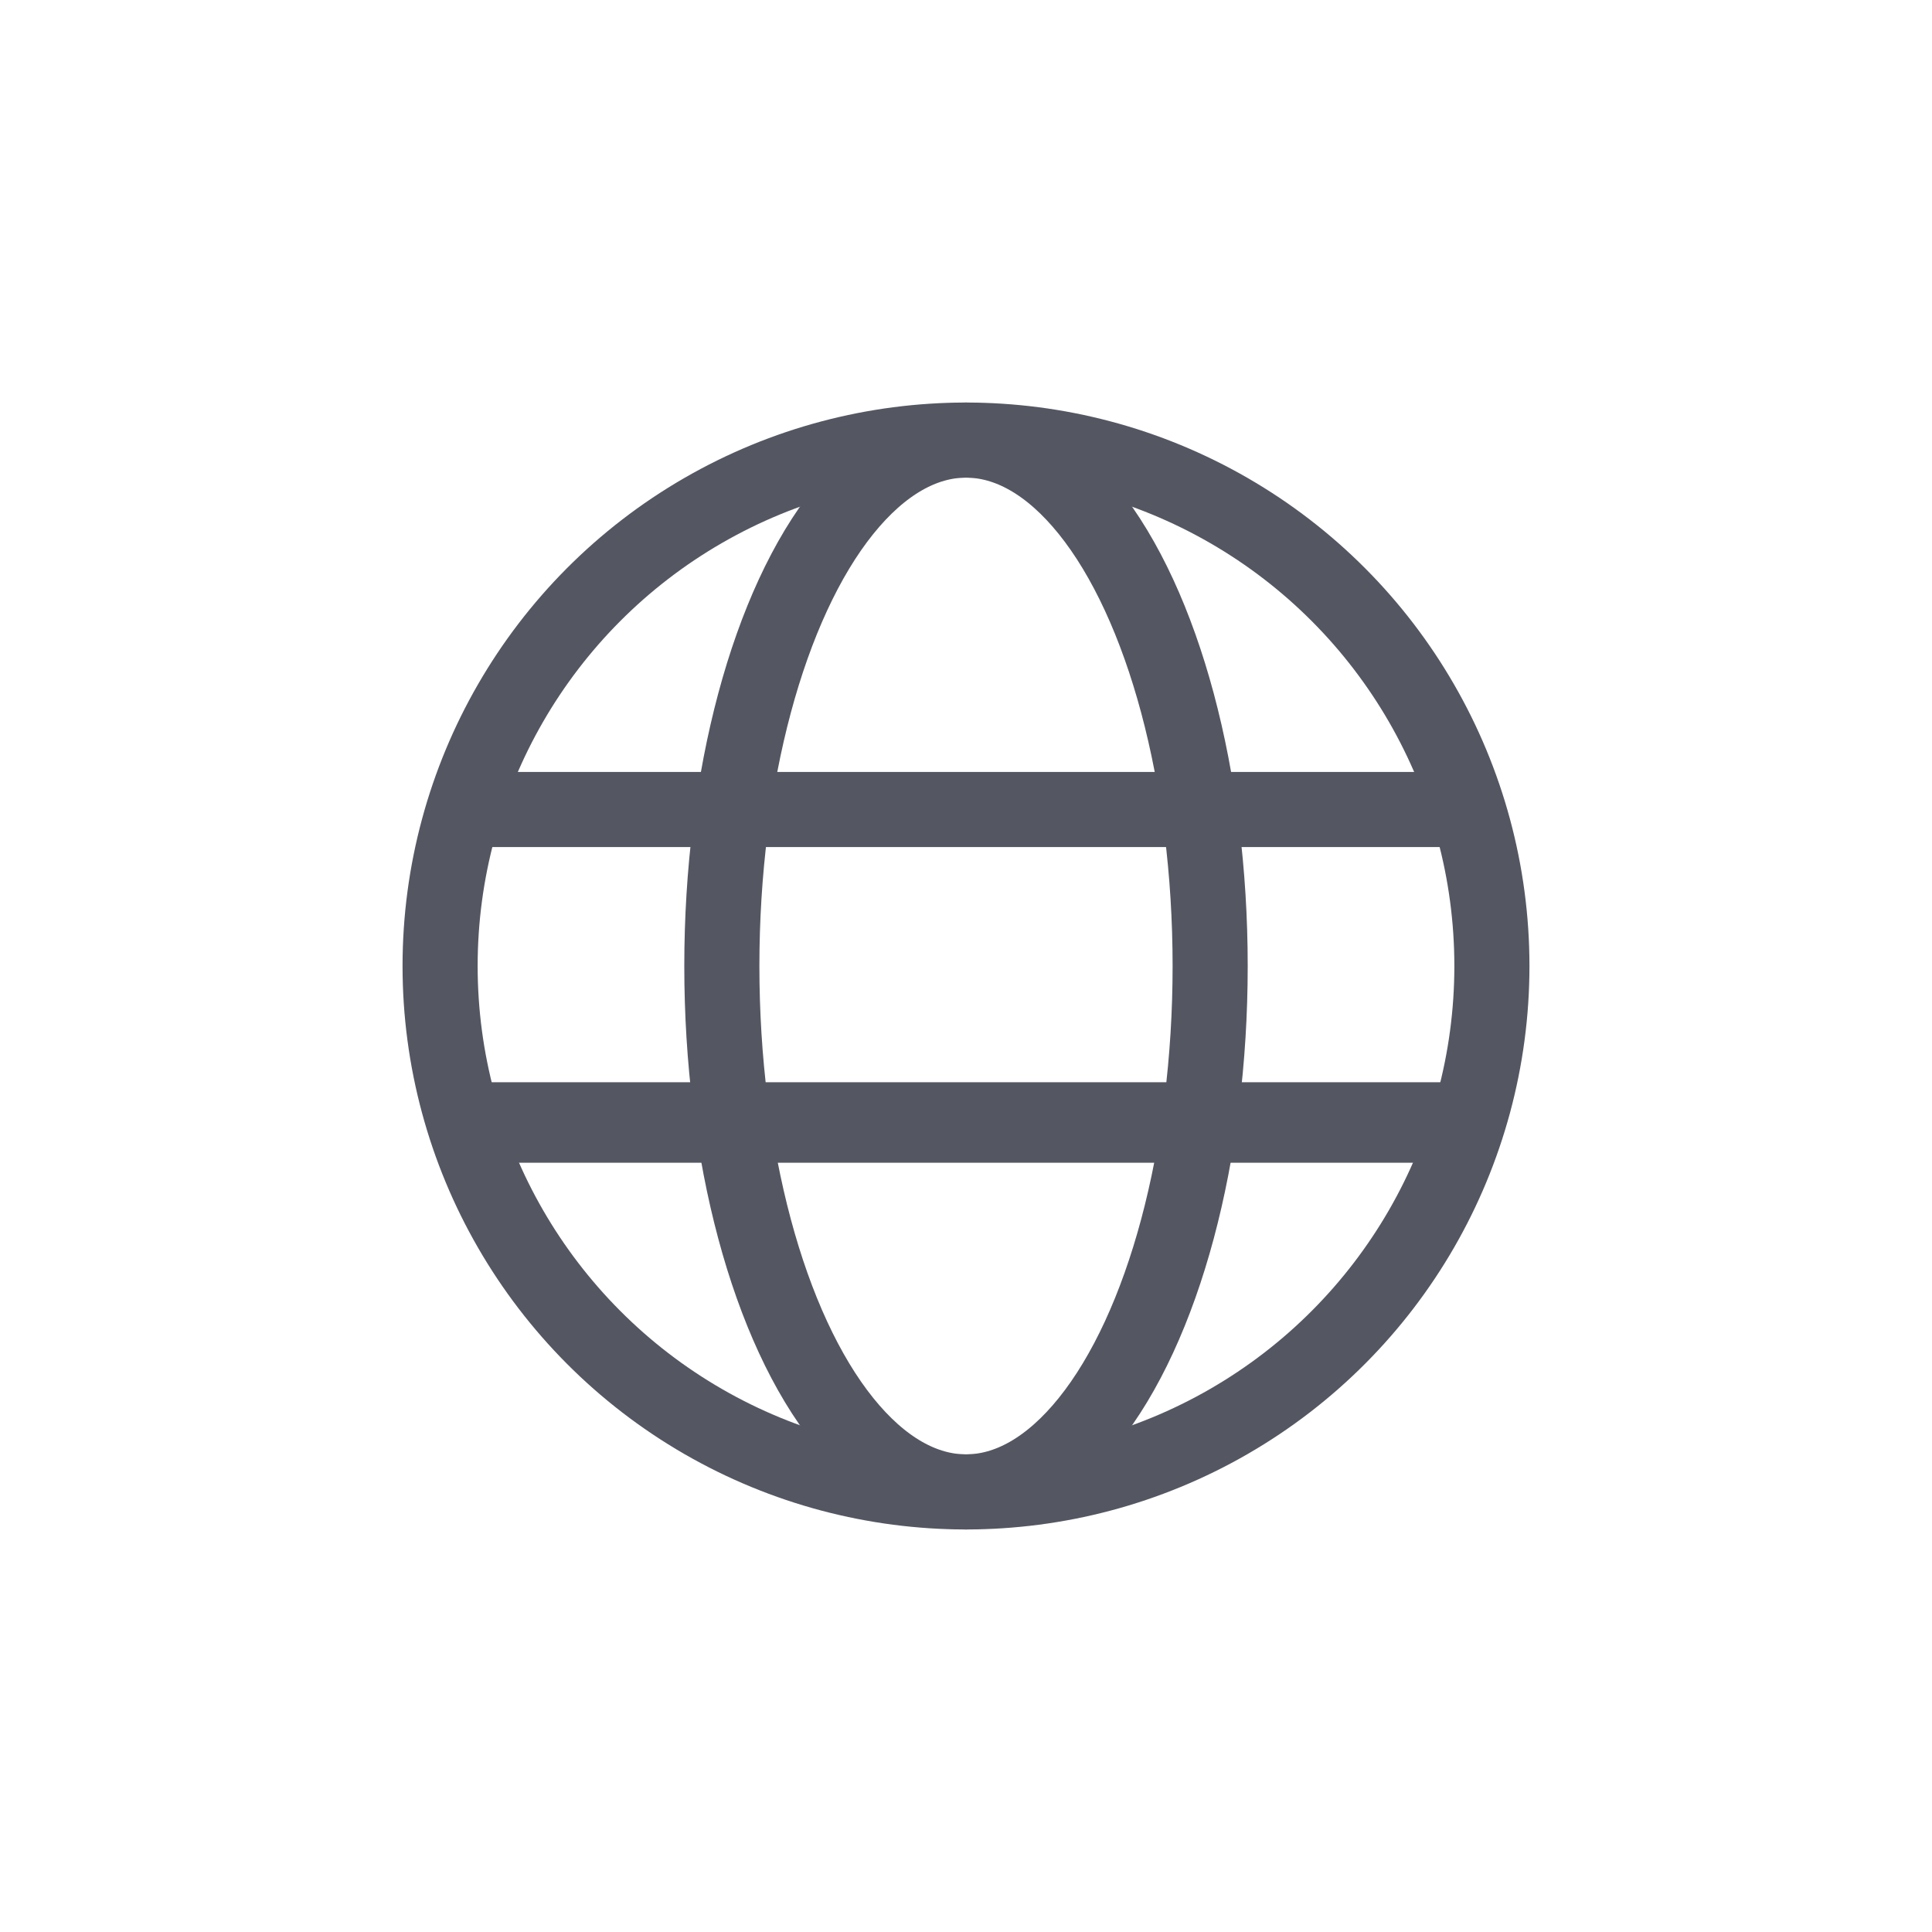 <?xml version="1.0" encoding="UTF-8"?>
<svg width="24px" height="24px" viewBox="0 0 24 24" version="1.1" xmlns="http://www.w3.org/2000/svg" xmlns:xlink="http://www.w3.org/1999/xlink">
    <title>中英文</title>
    <g id="浅色评审稿" stroke="none" stroke-width="1" fill="none" fill-rule="evenodd">
        <g id="3、官网首页备份-2" transform="translate(-1229, -92)">
            <g id="导航" transform="translate(120, 88)">
                <g id="编组-7" transform="translate(1013, 0)">
                    <g id="中英文" transform="translate(96, 4)">
                        <rect id="矩形" x="0" y="0" width="24" height="24" rx="2.667"></rect>
                        <g id="编组-21" transform="translate(5, 5)" stroke="#545762">
                            <circle id="椭圆形" stroke-width="0.933" cx="7" cy="7" r="6.533"></circle>
                            <ellipse id="椭圆形" stroke-width="0.933" cx="7" cy="7" rx="3.033" ry="6.533"></ellipse>
                            <line x1="0.891" y1="5.056" x2="13.335" y2="5.056" id="路径-2" stroke-width="0.933"></line>
                            <line x1="0.891" y1="8.944" x2="13.335" y2="8.944" id="路径-2"></line>
                        </g>
                    </g>
                </g>
            </g>
        </g>
    </g>
</svg>